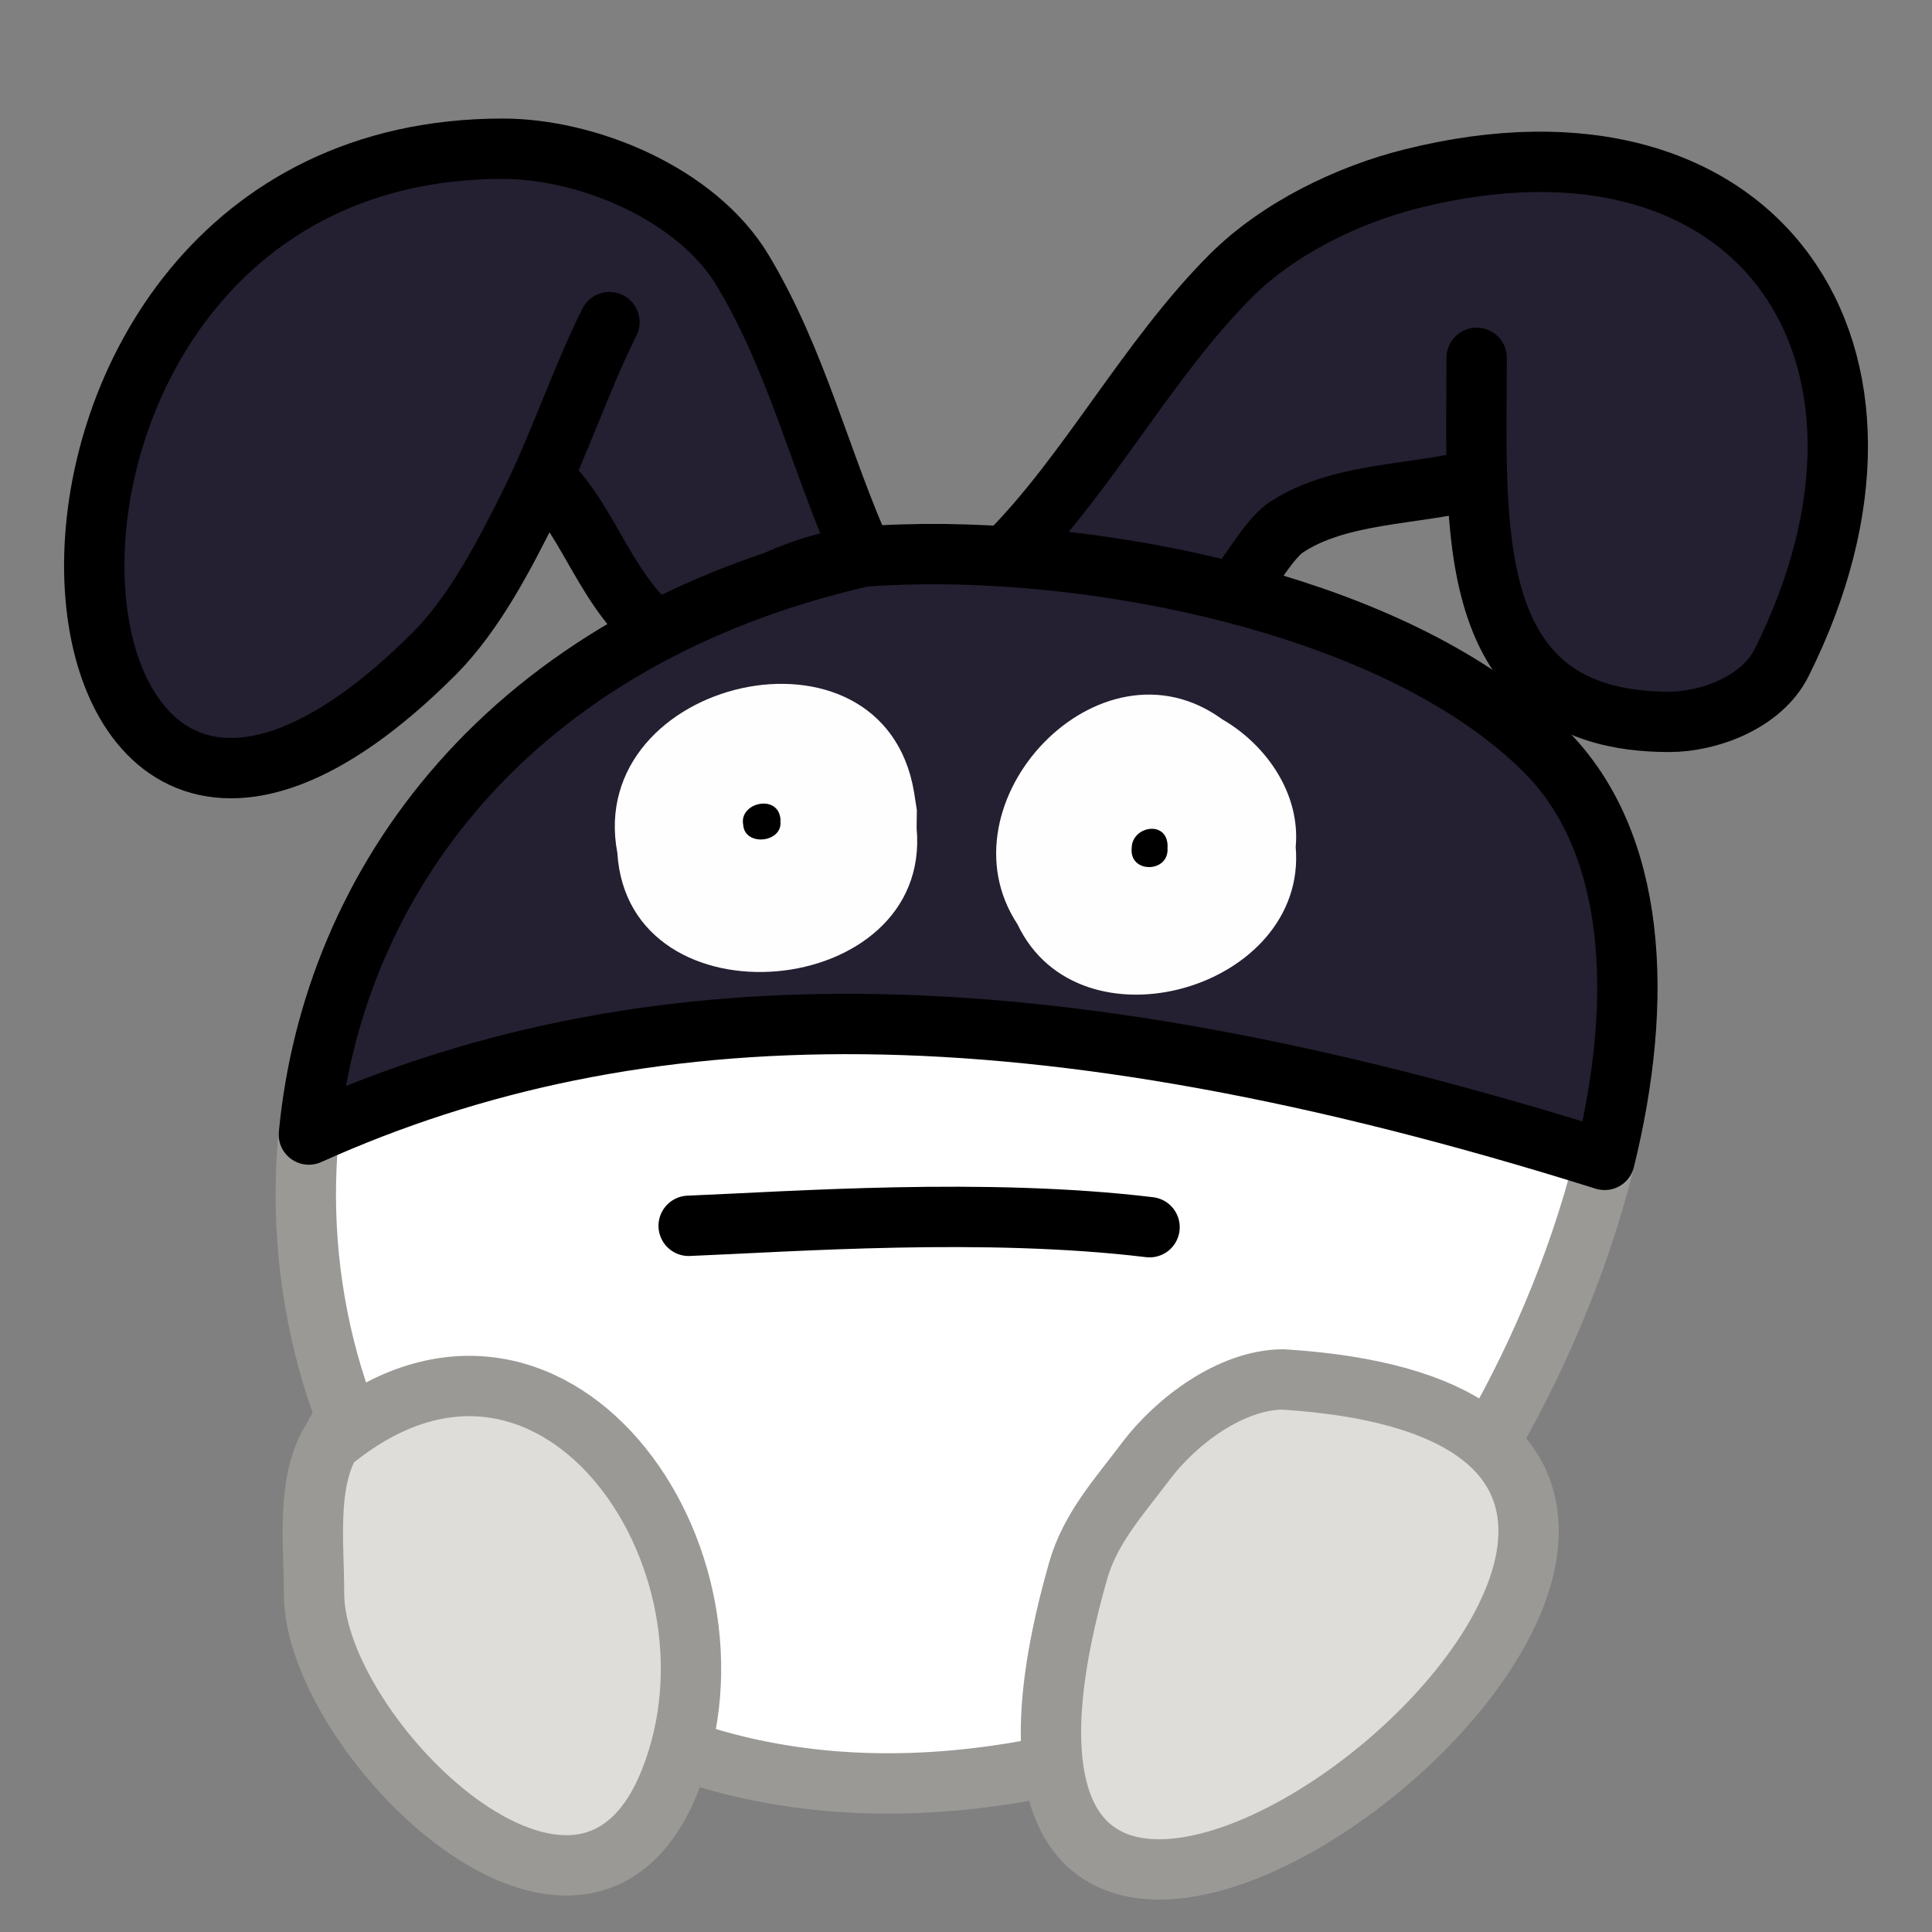 <?xml version="1.0" encoding="UTF-8" standalone="no"?>
<!-- Created with Inkscape (http://www.inkscape.org/) -->

<svg
   xmlns:dc="http://purl.org/dc/elements/1.1/"
   xmlns:cc="http://creativecommons.org/ns#"
   xmlns:rdf="http://www.w3.org/1999/02/22-rdf-syntax-ns#"
   xmlns:svg="http://www.w3.org/2000/svg"
   xmlns="http://www.w3.org/2000/svg"
   xmlns:sodipodi="http://sodipodi.sourceforge.net/DTD/sodipodi-0.dtd"
   xmlns:inkscape="http://www.inkscape.org/namespaces/inkscape"
   width="128"
   height="128"
   viewBox="0 0 33.867 33.867"
   version="1.1"
   id="svg8"
   inkscape:version="0.92.4 (5da689c313, 2019-01-14)"
   sodipodi:docname="aww.svg">
  <rect x="0" y="0" width="33.867" height="33.867" fill="#808080" stroke="none"/>
  <defs
     id="defs2" />
  <sodipodi:namedview
     id="base"
     pagecolor="#ffffff"
     bordercolor="#666666"
     borderopacity="1.0"
     inkscape:pageopacity="0.0"
     inkscape:pageshadow="2"
     inkscape:zoom="5.6"
     inkscape:cx="73.243698"
     inkscape:cy="66.903518"
     inkscape:document-units="mm"
     inkscape:current-layer="layer1"
     showgrid="true"
     units="px"
     inkscape:pagecheckerboard="true"
     inkscape:window-width="1920"
     inkscape:window-height="985"
     inkscape:window-x="1280"
     inkscape:window-y="36"
     inkscape:window-maximized="1"
     inkscape:snap-bbox="true"
     inkscape:bbox-nodes="true"
     inkscape:snap-object-midpoints="true"
     inkscape:object-nodes="true"
     inkscape:snap-grids="false"
     inkscape:snap-others="true"
     inkscape:snap-nodes="true"
     inkscape:snap-global="false">
    <inkscape:grid
       type="xygrid"
       id="grid834"
       empspacing="4" />
  </sodipodi:namedview>
  <g
     inkscape:label="Layer 1"
     inkscape:groupmode="layer"
     id="layer1"
     transform="translate(0,-263.133)">
    <path
       style="fill:#ffffff;fill-opacity:1;stroke:#9a9996;stroke-width:1.058;stroke-linecap:butt;stroke-linejoin:miter;stroke-miterlimit:4;stroke-dasharray:none;stroke-opacity:1"
       d="m 15.127,272.889 c -16.336,3.746 -10.8,27.131 6.414,20.246 4.43,-1.772 9.54,-12.844 5.546,-16.838 -2.665,-2.665 -8.309,-3.686 -11.96,-3.408 z"
       id="path835"
       inkscape:connector-curvature="0"
       sodipodi:nodetypes="cccc" />
    <path
       style="fill:#241f31;fill-opacity:1;stroke:#000000;stroke-width:1.058;stroke-linecap:round;stroke-linejoin:round;stroke-miterlimit:4;stroke-dasharray:none;stroke-opacity:1"
       d="m 10.683,268.78 c -0.503,1.005 -0.879,2.158 -1.403,3.207 -0.43,0.86 -0.958,1.893 -1.67,2.606 -7.6,7.6 -8.688,-8.853 1.203,-8.853 1.481,0 3.397,0.784 4.209,2.138 0.955,1.592 1.36,3.359 2.105,5.011 -1.302,0.109 -2.49,0.967 -3.508,1.403 -0.986,-0.747 -1.259,-1.96 -2.005,-2.706"
       id="path857"
       inkscape:connector-curvature="0"
       sodipodi:nodetypes="cccscccc" />
    <path
       style="fill:#241f31;fill-opacity:1;stroke:#000000;stroke-width:1.058;stroke-linecap:round;stroke-linejoin:round;stroke-miterlimit:4;stroke-dasharray:none;stroke-opacity:1"
       d="m 25.885,269.406 c 0,2.942 -0.295,6.381 3.374,6.381 0.707,0 1.627,-0.347 1.971,-1.036 2.705,-5.409 -0.387,-10.009 -6.481,-8.486 -1.114,0.278 -2.336,0.866 -3.174,1.704 -1.462,1.462 -2.506,3.475 -3.909,4.878 0.451,0.337 2.497,1.537 3.642,0.969 0.396,-0.197 0.839,-1.172 1.236,-1.437 0.927,-0.618 2.266,-0.566 3.274,-0.835"
       id="path863"
       inkscape:connector-curvature="0"
       sodipodi:nodetypes="csccccscc" />
    <path
       style="fill:#241f31;fill-opacity:1;stroke:#000000;stroke-width:1.058;stroke-linecap:round;stroke-linejoin:round;stroke-miterlimit:4;stroke-dasharray:none;stroke-opacity:1"
       d="m 16.58,272.847 c -0.509,-0.006 -0.997,0.008 -1.453,0.043 -6.251,1.433 -9.296,5.742 -9.713,10.131 5.75,-2.587 12.624,-2.725 22.714,0.444 0.697,-2.823 0.561,-5.565 -1.041,-7.168 -2.332,-2.332 -6.944,-3.405 -10.507,-3.45 z"
       id="path835-3"
       inkscape:connector-curvature="0" />
    <path
       style="fill:none;stroke:#000000;stroke-width:1.058;stroke-linecap:round;stroke-linejoin:round;stroke-miterlimit:4;stroke-dasharray:none;stroke-opacity:1"
       d="m 12.072,284.621 c 1.81,-0.073 5.187,-0.325 8.079,0.024"
       id="path909"
       inkscape:connector-curvature="0"
       sodipodi:nodetypes="cc" />
    <path
       style="opacity:1;fill:#fefefe;fill-opacity:1;fill-rule:nonzero;stroke:none;stroke-width:0.896;stroke-linecap:round;stroke-linejoin:round;stroke-miterlimit:4;stroke-dasharray:none;stroke-opacity:1;paint-order:normal"
       d="m 16.068,277.653 c 0.277,3.021 -5.055,3.517 -5.246,0.432 -0.581,-3.059 4.661,-4.287 5.201,-1.066 l 0.049,0.315 z"
       id="path998"
       inkscape:connector-curvature="0" />
    <path
       style="opacity:1;fill:#000000;fill-opacity:1;fill-rule:nonzero;stroke:none;stroke-width:0.341;stroke-linecap:round;stroke-linejoin:round;stroke-miterlimit:4;stroke-dasharray:none;stroke-opacity:1;paint-order:normal"
       d="m 13.681,277.535 c 0.035,0.373 -0.629,0.44 -0.653,0.056 -0.075,-0.378 0.57,-0.537 0.647,-0.142 l 0.007,0.043 z"
       id="path943"
       inkscape:connector-curvature="0" />
    <path
       style="opacity:1;fill:#fefefe;fill-opacity:1;fill-rule:nonzero;stroke:none;stroke-width:0.896;stroke-linecap:round;stroke-linejoin:round;stroke-miterlimit:4;stroke-dasharray:none;stroke-opacity:1;paint-order:normal"
       d="m 22.713,277.978 c 0.215,2.486 -3.789,3.65 -4.877,1.357 -1.402,-2.127 1.435,-5.161 3.589,-3.593 0.777,0.448 1.374,1.311 1.288,2.237 z"
       id="path998-5"
       inkscape:connector-curvature="0" />
    <path
       style="fill:#deddda;stroke:#9a9996;stroke-width:1.058;stroke-linecap:butt;stroke-linejoin:miter;stroke-opacity:1;stroke-miterlimit:4;stroke-dasharray:none;fill-opacity:1"
       d="m 5.788,288.425 c -0.418,0.738 -0.283,1.759 -0.283,2.646 0,2.479 4.689,7.153 6.237,3.284 1.569,-3.922 -2.107,-9.135 -5.953,-5.929 z"
       id="path992"
       inkscape:connector-curvature="0" />
    <path
       style="fill:#deddda;stroke:#9a9996;stroke-width:1.058;stroke-linecap:butt;stroke-linejoin:miter;stroke-opacity:1;stroke-miterlimit:4;stroke-dasharray:none;fill-opacity:1"
       d="m 22.49,287.314 c -0.909,0.003 -1.877,0.731 -2.41,1.441 -0.462,0.616 -0.967,1.163 -1.181,1.914 -3.761,13.165 16.379,-2.555 3.591,-3.355 z"
       id="path996"
       inkscape:connector-curvature="0" />
    <path
       style="opacity:1;fill:#000000;fill-opacity:1;fill-rule:nonzero;stroke:none;stroke-width:0.345;stroke-linecap:round;stroke-linejoin:round;stroke-miterlimit:4;stroke-dasharray:none;stroke-opacity:1;paint-order:normal"
       d="m 20.466,277.999 c 0.031,0.439 -0.674,0.451 -0.628,-5.8e-4 0.003,-0.369 0.574,-0.487 0.626,-0.088 l 0.003,0.043 z"
       id="path943-3"
       inkscape:connector-curvature="0" />
  </g>
</svg>
